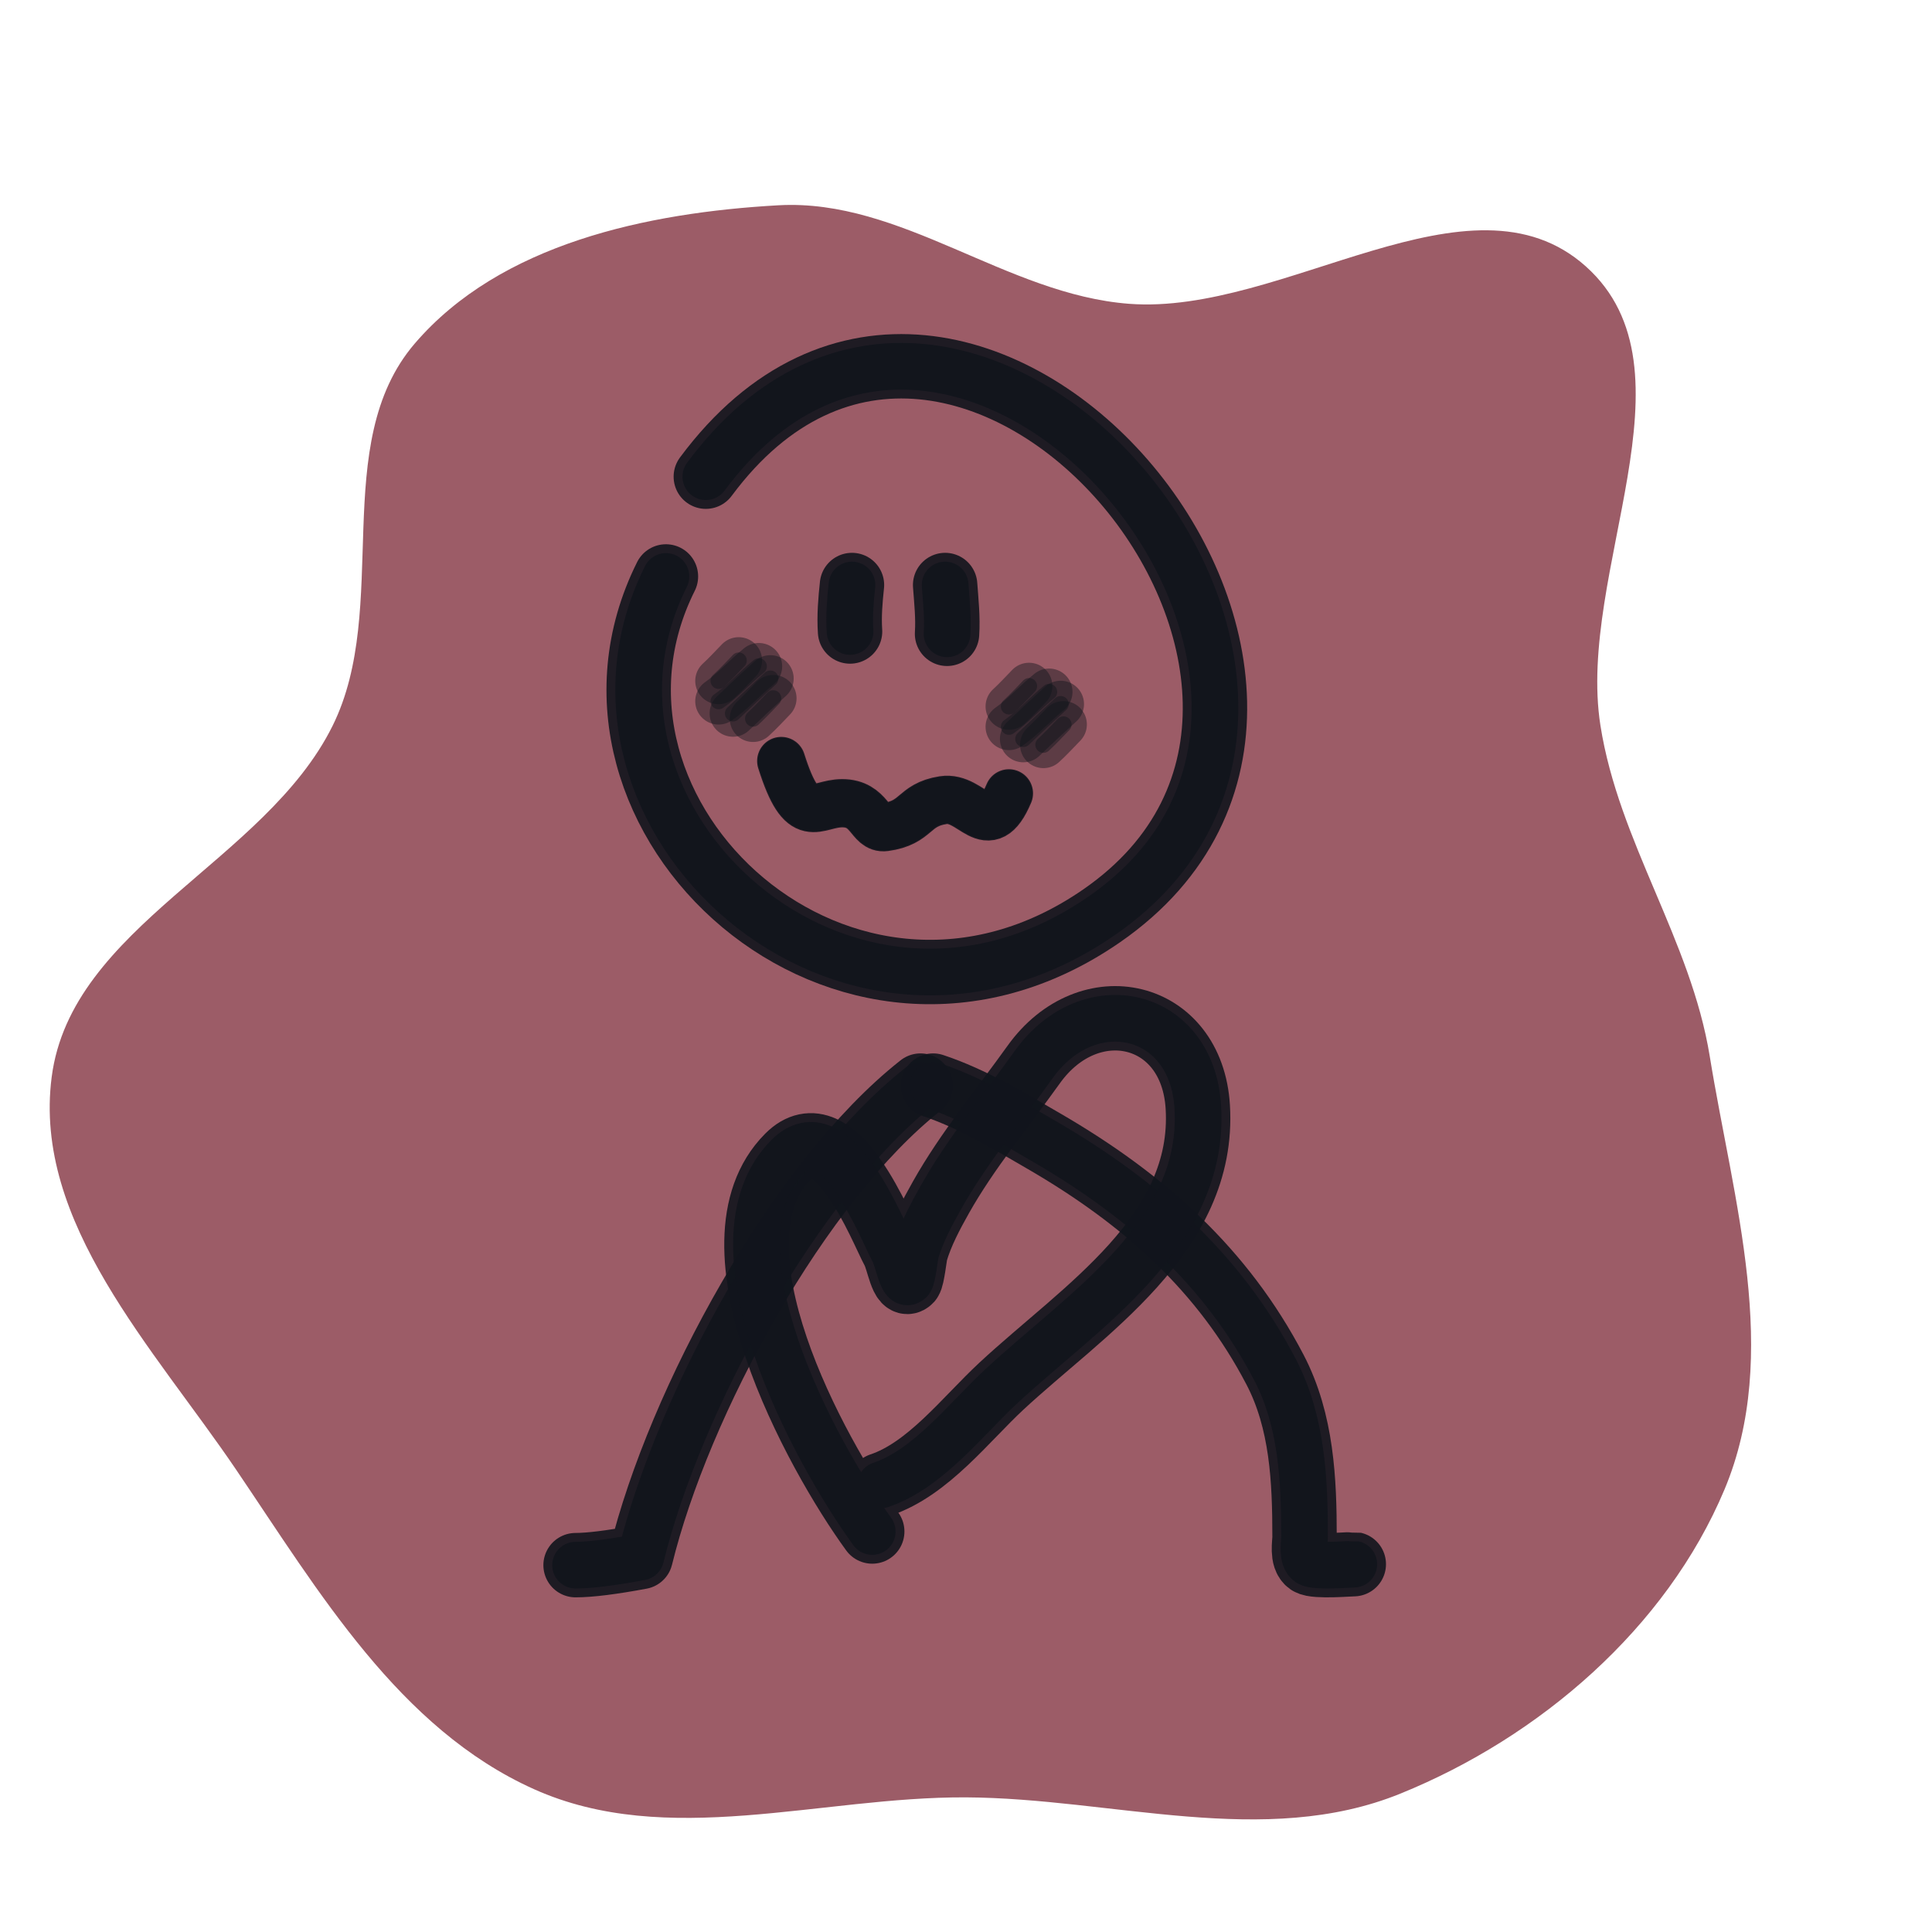 <svg width="50px" height="50px" viewBox="-40 -40 480.00 480.00" fill="none" xmlns="http://www.w3.org/2000/svg">
    
    <filter id="shadow">
        <feDropShadow dx="10" dy="10" stdDeviation="1"
            flood-color="#b98c94" />
    </filter>
    
    <g id="SVGRepo_bgCarrier" stroke-width="0">
        <path transform="translate(-40, -40), scale(15)" d="M16,29.77C18.434,29.783,20.94,30.624,23.195,29.708C25.502,28.772,27.599,26.967,28.563,24.671C29.502,22.432,28.708,19.893,28.319,17.496C28.006,15.569,26.81,13.944,26.508,12.015C26.109,9.473,28.183,6.128,26.266,4.412C24.353,2.701,21.263,5.226,18.703,5.032C16.668,4.878,14.932,3.287,12.894,3.4C10.717,3.522,8.287,4.036,6.868,5.692C5.444,7.355,6.48,10.059,5.509,12.021C4.391,14.279,1.179,15.34,0.856,17.839C0.543,20.25,2.549,22.331,3.912,24.344C5.284,26.369,6.612,28.632,8.844,29.634C11.053,30.626,13.579,29.758,16,29.77" fill="#9c5c67" strokewidth="0"></path>
    </g>
    
    <g filter="url(#shadow)" id="SVGRepo_tracerCarrier" stroke-linecap="round" stroke-linejoin="round" stroke="#11151" stroke-width="80"> 
        <path d="M135.36 78.428C199.156 -7.51 315.513 130.863 233.749 187.503C170.214 231.519 95.621 162.912 125.451 103.218" stroke="#11151c" stroke-opacity="0.9" stroke-width="16" stroke-linecap="round" stroke-linejoin="round"></path> 
        <path d="M210.661 157.109C205.399 169.569 201.574 157.65 194.317 158.797C186.726 159.996 187.977 164.393 179.867 165.491C176.102 166.001 176.205 159.558 169.245 159.558C162.629 159.558 159.447 165.968 154.1 149.076" stroke="#11151c" stroke-opacity="0.9" stroke-width="12" stroke-linecap="round" stroke-linejoin="round"></path> 
        <path d="M195.291 117.469C195.553 113.433 195.109 109.379 194.816 105.346" stroke="#11151c" stroke-opacity="0.9" stroke-width="16" stroke-linecap="round" stroke-linejoin="round"></path> 
        <path d="M171.194 116.892C170.927 113.029 171.272 109.077 171.668 105.346" stroke="#11151c" stroke-opacity="0.9" stroke-width="16" stroke-linecap="round" stroke-linejoin="round"></path> 
        <path opacity="0.503" d="M152.101 133.489C150.438 135.197 148.831 136.961 147.102 138.541" stroke="#11151c" stroke-opacity="0.9" stroke-width="4" stroke-linecap="round" stroke-linejoin="round"></path> 
        <path opacity="0.503" d="M143.53 124.107C141.867 125.815 140.261 127.579 138.531 129.159" stroke="#11151c" stroke-opacity="0.9" stroke-width="4" stroke-linecap="round" stroke-linejoin="round"></path> 
        <path opacity="0.503" d="M151.388 128.582C148.233 131.426 145.157 134.305 142.104 137.242" stroke="#11151c" stroke-opacity="0.9" stroke-width="4" stroke-linecap="round" stroke-linejoin="round"></path> 
        <path opacity="0.503" d="M148.529 125.551C145.06 128.346 142.106 131.711 138.531 134.21" stroke="#11151c" stroke-opacity="0.9" stroke-width="4" stroke-linecap="round" stroke-linejoin="round"></path> 
        <path opacity="0.503" d="M224.23 139.984C222.567 141.692 220.96 143.456 219.23 145.036" stroke="#11151c" stroke-opacity="0.9" stroke-width="4" stroke-linecap="round" stroke-linejoin="round"></path> 
        <path opacity="0.503" d="M215.661 130.459C213.998 132.166 212.391 133.93 210.662 135.51" stroke="#11151c" stroke-opacity="0.9" stroke-width="4" stroke-linecap="round" stroke-linejoin="round"></path> 
        <path opacity="0.503" d="M223.518 134.932C220.364 137.776 217.288 140.654 214.234 143.591" stroke="#11151c" stroke-opacity="0.9" stroke-width="4" stroke-linecap="round" stroke-linejoin="round"></path> 
        <path opacity="0.503" d="M220.66 131.901C217.191 134.696 214.236 138.061 210.662 140.561" stroke="#11151c" stroke-opacity="0.9" stroke-width="4" stroke-linecap="round" stroke-linejoin="round"></path> 
        <path d="M188.699 229.714C158.513 253.492 128.663 308.156 119.194 346.837C111.96 348.183 106.562 348.857 103 348.857" stroke="#11151c" stroke-opacity="0.9" stroke-width="16" stroke-linecap="round" stroke-linejoin="round"></path> 
        <path d="M191.834 229.714C201.535 232.936 210.699 238.491 219.448 243.569C244.372 258.036 263.911 275.658 276.771 300.28C283.49 313.144 284.111 327.83 284.111 341.846C284.111 343.442 283.372 347.055 285.16 348.291C286.729 349.376 296.095 348.556 296.345 348.613" stroke="#11151c" stroke-opacity="0.9" stroke-width="16" stroke-linecap="round" stroke-linejoin="round"></path>
        <path d="M176.704 340.496C162.605 321.139 134.155 269.032 155.786 247.293C167.563 235.456 179.071 265.554 181.934 270.769C183.292 273.242 184.13 280.124 186.117 278.126C186.664 277.578 187.311 271.805 187.512 271.119C188.895 266.393 191.379 261.736 193.787 257.454C200.274 245.92 209.114 235.274 216.798 224.517C230.552 205.264 256.143 211.055 257.589 235.029C259.494 266.616 229.073 285.549 208.779 304.406C199.895 312.66 190.587 324.983 178.796 328.933" stroke="#11151c" stroke-opacity="0.9" stroke-width="16" stroke-linecap="round" stroke-linejoin="round"></path> 
    </g>
    <g id="SVGRepo_iconCarrier"> 
        <path d="M135.36 78.428C199.156 -7.51 315.513 130.863 233.749 187.503C170.214 231.519 95.621 162.912 125.451 103.218" stroke="#11151c" stroke-opacity="0.9" stroke-width="11.6" stroke-linecap="round" stroke-linejoin="round"></path> 
        <path d="M210.661 157.109C205.399 169.569 201.574 157.65 194.317 158.797C186.726 159.996 187.977 164.393 179.867 165.491C176.102 166.001 176.205 159.558 169.245 159.558C162.629 159.558 159.447 165.968 154.1 149.076" stroke="#11151c" stroke-opacity="0.9" stroke-width="11.6" stroke-linecap="round" stroke-linejoin="round"></path> 
        <path d="M195.291 117.469C195.553 113.433 195.109 109.379 194.816 105.346" stroke="#11151c" stroke-opacity="0.9" stroke-width="11.6" stroke-linecap="round" stroke-linejoin="round"></path> 
        <path d="M171.194 116.892C170.927 113.029 171.272 109.077 171.668 105.346" stroke="#11151c" stroke-opacity="0.9" stroke-width="11.6" stroke-linecap="round" stroke-linejoin="round"></path> 
        <path opacity="0.503" d="M152.101 133.489C150.438 135.197 148.831 136.961 147.102 138.541" stroke="#11151c" stroke-opacity="0.9" stroke-width="11.6" stroke-linecap="round" stroke-linejoin="round"></path> 
        <path opacity="0.503" d="M143.53 124.107C141.867 125.815 140.261 127.579 138.531 129.159" stroke="#11151c" stroke-opacity="0.9" stroke-width="11.6" stroke-linecap="round" stroke-linejoin="round"></path> 
        <path opacity="0.503" d="M151.388 128.582C148.233 131.426 145.157 134.305 142.104 137.242" stroke="#11151c" stroke-opacity="0.9" stroke-width="11.6" stroke-linecap="round" stroke-linejoin="round"></path> 
        <path opacity="0.503" d="M148.529 125.551C145.06 128.346 142.106 131.711 138.531 134.21" stroke="#11151c" stroke-opacity="0.9" stroke-width="11.6" stroke-linecap="round" stroke-linejoin="round"></path> 
        <path opacity="0.503" d="M224.23 139.984C222.567 141.692 220.96 143.456 219.23 145.036" stroke="#11151c" stroke-opacity="0.9" stroke-width="11.6" stroke-linecap="round" stroke-linejoin="round"></path> 
        <path opacity="0.503" d="M215.661 130.459C213.998 132.166 212.391 133.93 210.662 135.51" stroke="#11151c" stroke-opacity="0.9" stroke-width="11.6" stroke-linecap="round" stroke-linejoin="round"></path> 
        <path opacity="0.503" d="M223.518 134.932C220.364 137.776 217.288 140.654 214.234 143.591" stroke="#11151c" stroke-opacity="0.9" stroke-width="11.6" stroke-linecap="round" stroke-linejoin="round"></path> 
        <path opacity="0.503" d="M220.66 131.901C217.191 134.696 214.236 138.061 210.662 140.561" stroke="#11151c" stroke-opacity="0.9" stroke-width="11.6" stroke-linecap="round" stroke-linejoin="round"></path> 
        <path d="M188.699 229.714C158.513 253.492 128.663 308.156 119.194 346.837C111.96 348.183 106.562 348.857 103 348.857" stroke="#11151c" stroke-opacity="0.9" stroke-width="11.6" stroke-linecap="round" stroke-linejoin="round"></path> 
        <path d="M191.834 229.714C201.535 232.936 210.699 238.491 219.448 243.569C244.372 258.036 263.911 275.658 276.771 300.28C283.49 313.144 284.111 327.83 284.111 341.846C284.111 343.442 283.372 347.055 285.16 348.291C286.729 349.376 296.095 348.556 296.345 348.613" stroke="#11151c" stroke-opacity="0.9" stroke-width="11.6" stroke-linecap="round" stroke-linejoin="round"></path> 
        <path d="M176.704 340.496C162.605 321.139 134.155 269.032 155.786 247.293C167.563 235.456 179.071 265.554 181.934 270.769C183.292 273.242 184.13 280.124 186.117 278.126C186.664 277.578 187.311 271.805 187.512 271.119C188.895 266.393 191.379 261.736 193.787 257.454C200.274 245.92 209.114 235.274 216.798 224.517C230.552 205.264 256.143 211.055 257.589 235.029C259.494 266.616 229.073 285.549 208.779 304.406C199.895 312.66 190.587 324.983 178.796 328.933" stroke="#11151c" stroke-opacity="0.9" stroke-width="11.6" stroke-linecap="round" stroke-linejoin="round"></path> 
    </g>

</svg>
